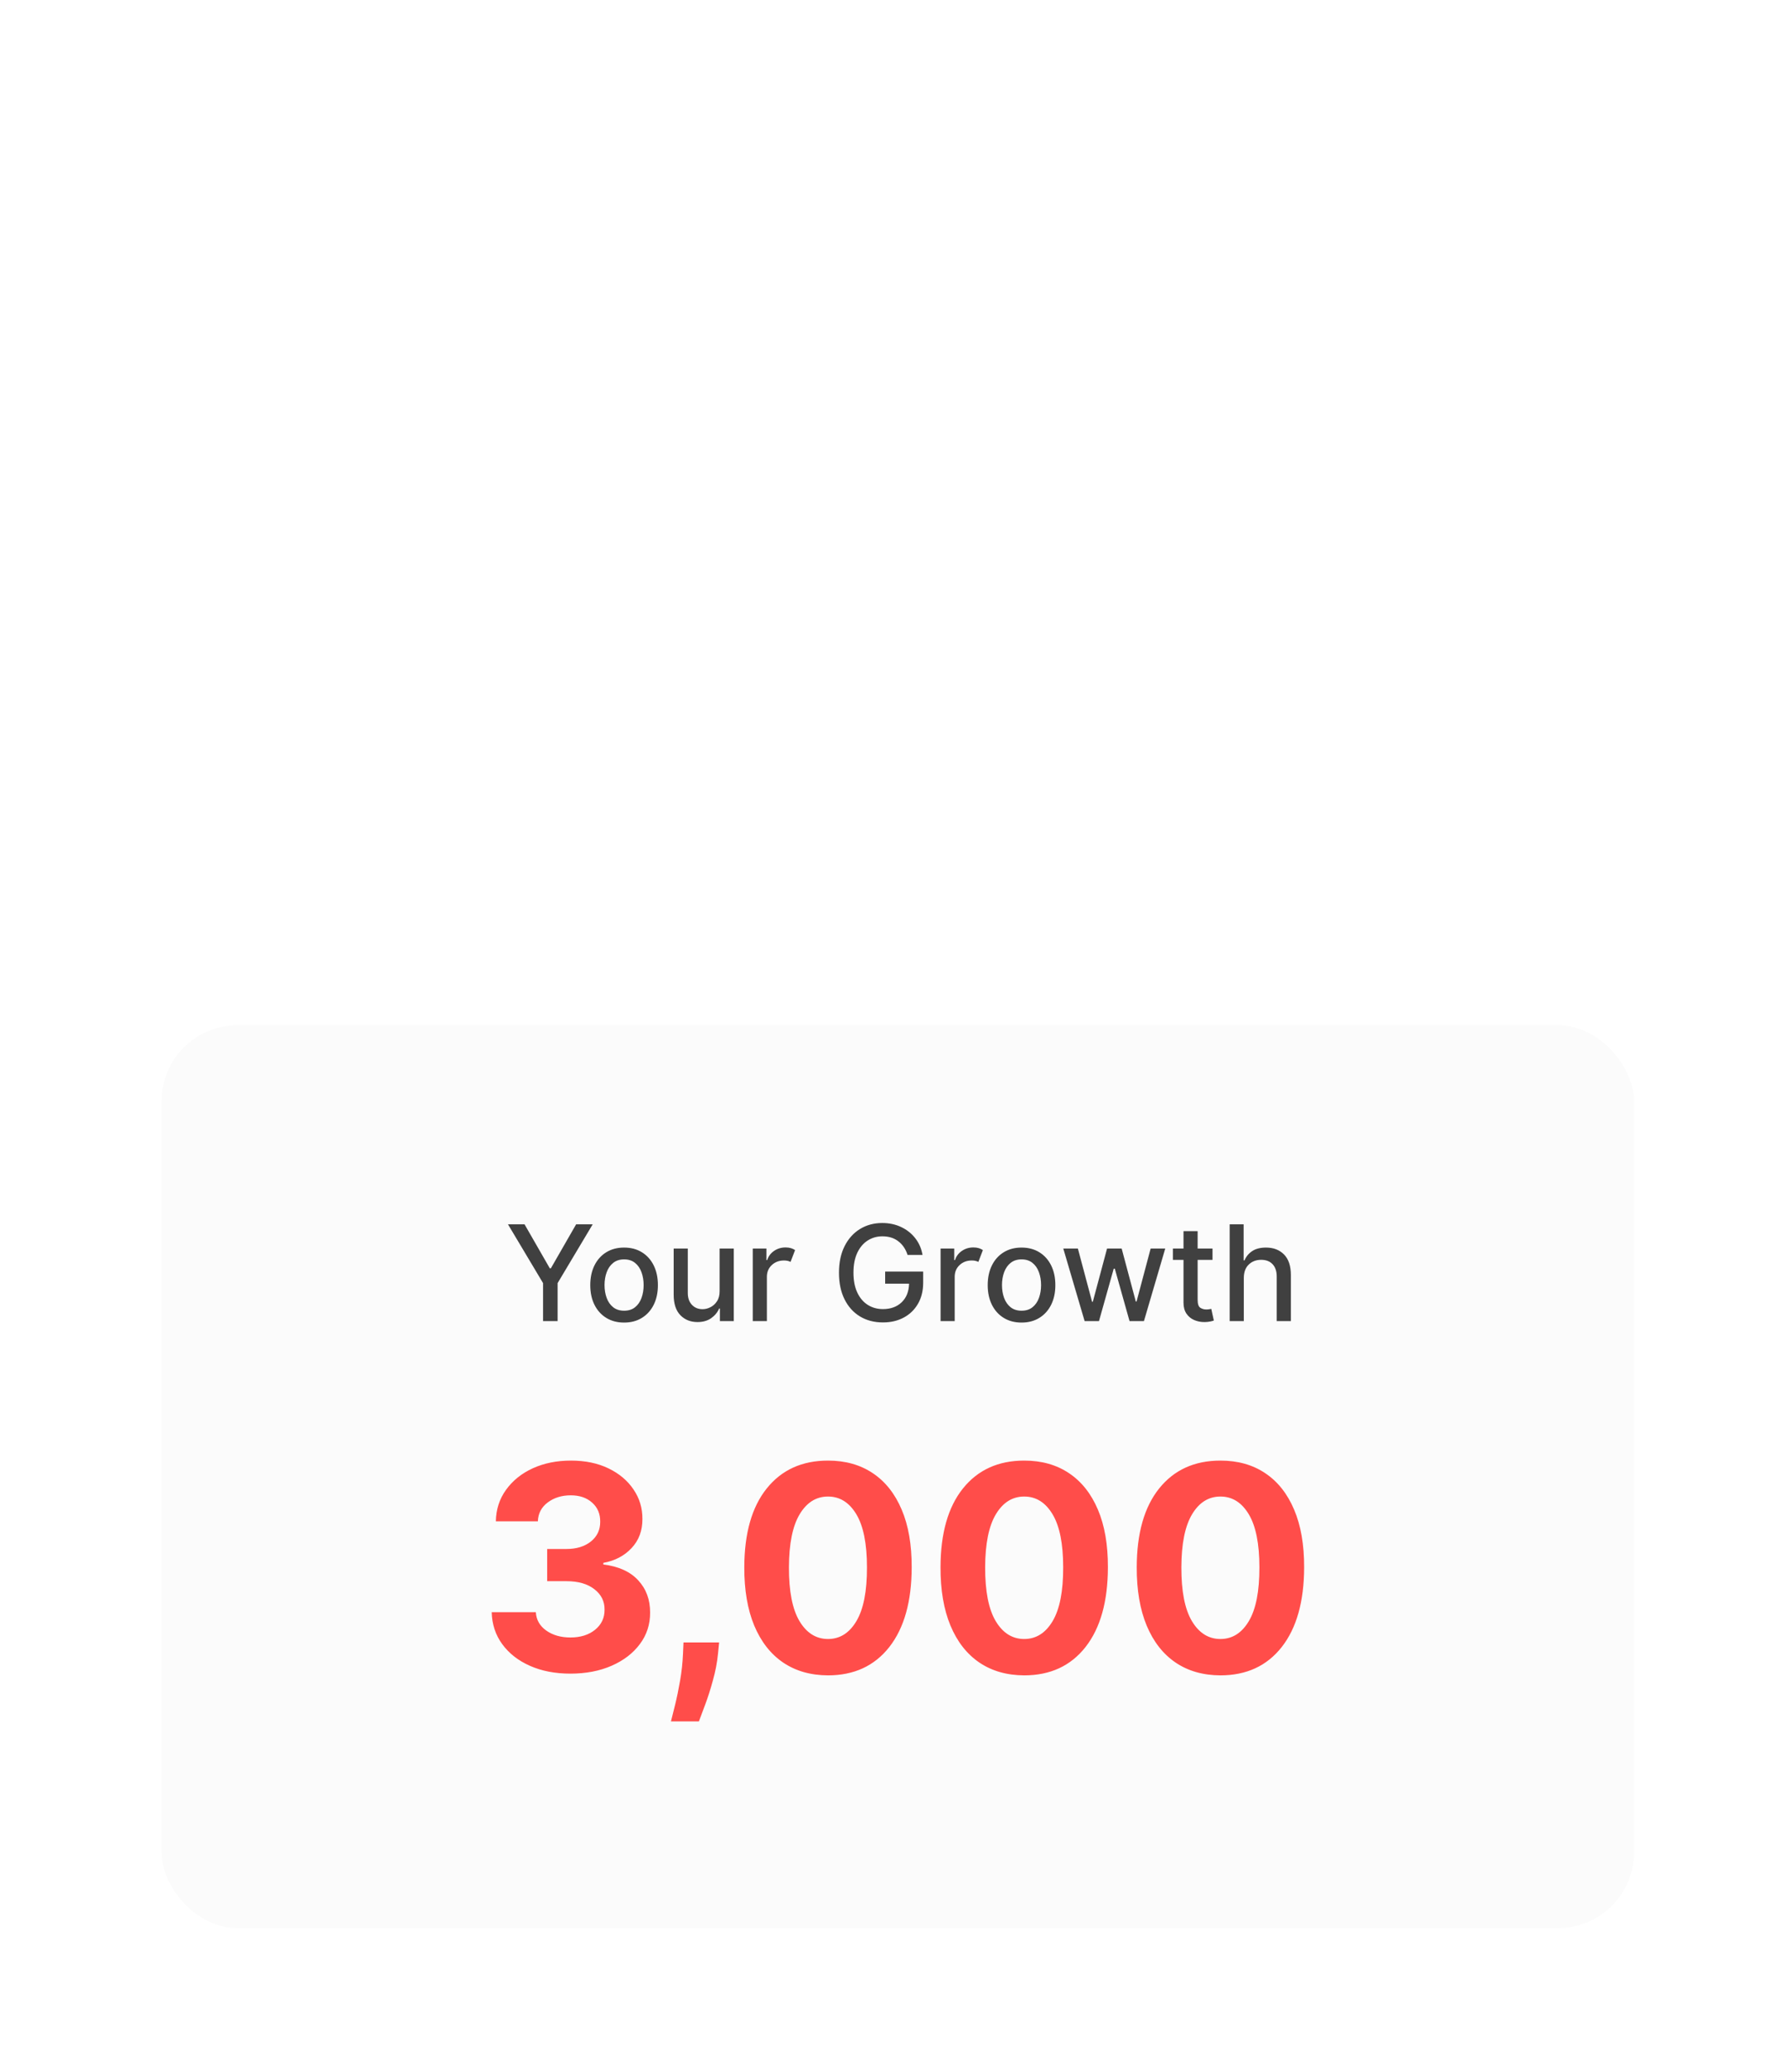 <svg width="188" height="218" viewBox="0 0 188 218" fill="none" xmlns="http://www.w3.org/2000/svg">
<g opacity="0.2" filter="url(#filter0_b_5_463)">
<rect width="188" height="218" rx="8" fill="white"/>
</g>
<rect x="17.001" y="107.87" width="155" height="95" rx="8" fill="#FBFBFB"/>
<path d="M53.471 128.817H55.215L57.875 133.446H57.985L60.645 128.817H62.389L58.696 135.002V138.999H57.164V135.002L53.471 128.817ZM65.693 139.153C64.977 139.153 64.353 138.989 63.819 138.661C63.285 138.333 62.871 137.874 62.576 137.284C62.281 136.691 62.133 136.001 62.133 135.216C62.133 134.424 62.281 133.731 62.576 133.138C62.871 132.544 63.285 132.084 63.819 131.756C64.353 131.428 64.977 131.263 65.693 131.263C66.412 131.263 67.037 131.428 67.567 131.756C68.101 132.084 68.515 132.544 68.81 133.138C69.105 133.731 69.253 134.424 69.253 135.216C69.253 136.001 69.105 136.691 68.81 137.284C68.515 137.874 68.101 138.333 67.567 138.661C67.037 138.989 66.412 139.153 65.693 139.153ZM65.698 137.906C66.165 137.906 66.55 137.783 66.852 137.538C67.156 137.292 67.382 136.966 67.528 136.558C67.677 136.147 67.751 135.698 67.751 135.211C67.751 134.724 67.677 134.275 67.528 133.864C67.382 133.453 67.156 133.125 66.852 132.879C66.55 132.631 66.165 132.506 65.698 132.506C65.231 132.506 64.845 132.631 64.54 132.879C64.235 133.125 64.008 133.453 63.859 133.864C63.709 134.275 63.635 134.724 63.635 135.211C63.635 135.698 63.709 136.147 63.859 136.558C64.008 136.966 64.235 137.292 64.54 137.538C64.845 137.783 65.231 137.906 65.698 137.906ZM75.749 135.832V131.363H77.241V138.999H75.779V137.677H75.7C75.524 138.084 75.242 138.424 74.855 138.696C74.47 138.964 73.991 139.099 73.418 139.099C72.685 139.099 72.084 138.857 71.613 138.373C71.146 137.886 70.912 137.168 70.912 136.22V131.363H72.399V136.041C72.399 136.562 72.543 136.976 72.831 137.284C73.12 137.592 73.494 137.746 73.955 137.746C74.233 137.746 74.51 137.677 74.785 137.538C75.063 137.398 75.294 137.188 75.476 136.906C75.662 136.621 75.753 136.263 75.749 135.832ZM79.238 138.999V131.363H80.675V132.576H80.755C80.894 132.165 81.139 131.842 81.49 131.607C81.842 131.368 82.243 131.249 82.694 131.249C82.902 131.249 83.09 131.273 83.255 131.323C83.421 131.373 83.567 131.441 83.693 131.527L83.216 132.77C83.126 132.723 83.025 132.687 82.912 132.66C82.8 132.634 82.67 132.621 82.525 132.621C82.011 132.621 81.582 132.783 81.237 133.108C80.895 133.429 80.725 133.839 80.725 134.336V138.999H79.238ZM95.531 132.034C95.339 131.431 95.018 130.955 94.567 130.607C94.12 130.256 93.558 130.08 92.882 130.08C92.308 130.08 91.791 130.228 91.33 130.523C90.87 130.818 90.505 131.25 90.237 131.82C89.972 132.387 89.839 133.081 89.839 133.903C89.839 134.729 89.973 135.426 90.242 135.996C90.51 136.567 90.878 136.999 91.345 137.294C91.813 137.589 92.345 137.736 92.941 137.736C93.757 137.736 94.414 137.496 94.915 137.016C95.415 136.532 95.674 135.879 95.691 135.057H93.175V133.789H97.177V134.947C97.177 135.803 96.995 136.545 96.63 137.175C96.269 137.801 95.77 138.285 95.134 138.626C94.497 138.968 93.766 139.138 92.941 139.138C92.023 139.138 91.216 138.928 90.52 138.507C89.824 138.083 89.282 137.48 88.894 136.697C88.507 135.915 88.313 134.987 88.313 133.913C88.313 132.83 88.51 131.897 88.904 131.114C89.299 130.332 89.839 129.731 90.525 129.31C91.211 128.889 91.993 128.678 92.872 128.678C93.604 128.678 94.269 128.821 94.865 129.106C95.462 129.388 95.956 129.78 96.347 130.284C96.741 130.788 96.995 131.371 97.107 132.034H95.531ZM99.008 138.999V131.363H100.445V132.576H100.524C100.663 132.165 100.909 131.842 101.26 131.607C101.611 131.368 102.012 131.249 102.463 131.249C102.672 131.249 102.859 131.273 103.025 131.323C103.191 131.373 103.336 131.441 103.462 131.527L102.985 132.77C102.896 132.723 102.794 132.687 102.682 132.66C102.569 132.634 102.44 132.621 102.294 132.621C101.78 132.621 101.351 132.783 101.006 133.108C100.665 133.429 100.494 133.839 100.494 134.336V138.999H99.008ZM107.529 139.153C106.813 139.153 106.188 138.989 105.655 138.661C105.121 138.333 104.707 137.874 104.412 137.284C104.117 136.691 103.969 136.001 103.969 135.216C103.969 134.424 104.117 133.731 104.412 133.138C104.707 132.544 105.121 132.084 105.655 131.756C106.188 131.428 106.813 131.263 107.529 131.263C108.248 131.263 108.873 131.428 109.403 131.756C109.937 132.084 110.351 132.544 110.646 133.138C110.941 133.731 111.089 134.424 111.089 135.216C111.089 136.001 110.941 136.691 110.646 137.284C110.351 137.874 109.937 138.333 109.403 138.661C108.873 138.989 108.248 139.153 107.529 139.153ZM107.534 137.906C108.001 137.906 108.386 137.783 108.687 137.538C108.992 137.292 109.218 136.966 109.364 136.558C109.513 136.147 109.587 135.698 109.587 135.211C109.587 134.724 109.513 134.275 109.364 133.864C109.218 133.453 108.992 133.125 108.687 132.879C108.386 132.631 108.001 132.506 107.534 132.506C107.067 132.506 106.681 132.631 106.376 132.879C106.071 133.125 105.844 133.453 105.695 133.864C105.545 134.275 105.471 134.724 105.471 135.211C105.471 135.698 105.545 136.147 105.695 136.558C105.844 136.966 106.071 137.292 106.376 137.538C106.681 137.783 107.067 137.906 107.534 137.906ZM114.171 138.999L111.924 131.363H113.46L114.957 136.971H115.031L116.533 131.363H118.069L119.56 136.946H119.635L121.121 131.363H122.658L120.415 138.999H118.899L117.348 133.486H117.234L115.682 138.999H114.171ZM127.633 131.363V132.556H126.067V136.757C126.067 137.188 126.158 137.466 126.34 137.592C126.526 137.715 126.74 137.776 126.982 137.776C127.101 137.776 127.205 137.768 127.295 137.751C127.384 137.735 127.454 137.722 127.504 137.712L127.772 138.94C127.686 138.973 127.562 139.006 127.399 139.039C127.24 139.075 127.043 139.095 126.808 139.099C126.417 139.105 126.05 139.036 125.709 138.89C125.371 138.744 125.097 138.519 124.889 138.214C124.683 137.909 124.58 137.526 124.58 137.065V132.556H123.462V131.363H124.58V129.533H126.067V131.363H127.633ZM130.928 134.465V138.999H129.441V128.817H130.908V132.606H131.002C131.181 132.192 131.455 131.865 131.823 131.626C132.191 131.384 132.671 131.263 133.265 131.263C134.05 131.263 134.681 131.505 135.159 131.989C135.639 132.473 135.88 133.191 135.88 134.142V138.999H134.393V134.321C134.393 133.761 134.249 133.327 133.961 133.018C133.672 132.707 133.271 132.551 132.757 132.551C132.227 132.551 131.79 132.718 131.445 133.053C131.1 133.385 130.928 133.855 130.928 134.465Z" fill="#404040"/>
<path d="M60.037 176.091C58.439 176.091 57.022 175.817 55.786 175.27C54.55 174.723 53.577 173.963 52.867 172.99C52.157 172.017 51.788 170.895 51.759 169.624H56.404C56.447 170.419 56.809 171.062 57.491 171.552C58.18 172.042 59.032 172.287 60.047 172.287C61.106 172.287 61.969 172.017 62.636 171.478C63.311 170.931 63.645 170.224 63.638 169.358C63.645 168.477 63.286 167.76 62.562 167.206C61.844 166.645 60.868 166.364 59.632 166.364H57.597V162.976H59.632C60.683 162.976 61.539 162.713 62.2 162.188C62.86 161.655 63.187 160.959 63.18 160.1C63.187 159.276 62.903 158.608 62.327 158.097C61.759 157.586 61.01 157.33 60.08 157.33C59.135 157.33 58.329 157.578 57.661 158.076C56.994 158.573 56.646 159.237 56.617 160.068H52.196C52.217 158.811 52.576 157.703 53.272 156.744C53.968 155.778 54.906 155.025 56.084 154.485C57.271 153.946 58.609 153.676 60.101 153.676C61.606 153.676 62.924 153.949 64.053 154.496C65.183 155.043 66.06 155.782 66.685 156.712C67.317 157.635 67.629 158.672 67.622 159.823C67.629 161.044 67.249 162.064 66.482 162.88C65.722 163.697 64.731 164.216 63.51 164.436V164.606C65.115 164.805 66.337 165.359 67.175 166.268C68.02 167.177 68.439 168.31 68.432 169.667C68.439 170.909 68.08 172.014 67.356 172.98C66.638 173.946 65.648 174.706 64.383 175.26C63.119 175.814 61.67 176.091 60.037 176.091ZM75.697 172.809L75.58 173.981C75.488 174.919 75.31 175.853 75.047 176.783C74.792 177.721 74.522 178.569 74.238 179.329C73.961 180.089 73.737 180.686 73.567 181.119H70.626C70.733 180.7 70.879 180.118 71.063 179.372C71.248 178.626 71.422 177.784 71.585 176.847C71.749 175.917 71.852 174.968 71.894 174.002L71.947 172.809H75.697ZM87.158 176.272C85.325 176.265 83.749 175.814 82.428 174.919C81.114 174.024 80.102 172.728 79.391 171.03C78.688 169.333 78.34 167.291 78.347 164.904C78.355 161.332 79.139 158.569 80.702 156.616C82.271 154.656 84.423 153.676 87.158 153.676C88.983 153.676 90.553 154.116 91.867 154.997C93.188 155.877 94.203 157.156 94.913 158.832C95.624 160.501 95.975 162.525 95.968 164.904C95.961 168.498 95.176 171.293 93.614 173.289C92.051 175.277 89.899 176.272 87.158 176.272ZM87.158 172.447C88.408 172.447 89.406 171.819 90.151 170.561C90.897 169.304 91.266 167.419 91.259 164.904C91.259 162.426 90.886 160.565 90.141 159.322C89.395 158.079 88.401 157.458 87.158 157.458C85.915 157.458 84.921 158.079 84.175 159.322C83.429 160.565 83.053 162.426 83.046 164.904C83.038 167.419 83.408 169.304 84.153 170.561C84.906 171.819 85.908 172.447 87.158 172.447ZM107.812 176.272C105.98 176.265 104.403 175.814 103.082 174.919C101.768 174.024 100.756 172.728 100.046 171.03C99.343 169.333 98.995 167.291 99.002 164.904C99.009 161.332 99.794 158.569 101.356 156.616C102.926 154.656 105.078 153.676 107.812 153.676C109.637 153.676 111.207 154.116 112.521 154.997C113.842 155.877 114.858 157.156 115.568 158.832C116.278 160.501 116.63 162.525 116.622 164.904C116.615 168.498 115.831 171.293 114.268 173.289C112.706 175.277 110.554 176.272 107.812 176.272ZM107.812 172.447C109.062 172.447 110.06 171.819 110.806 170.561C111.551 169.304 111.921 167.419 111.914 164.904C111.914 162.426 111.541 160.565 110.795 159.322C110.049 158.079 109.055 157.458 107.812 157.458C106.569 157.458 105.575 158.079 104.829 159.322C104.083 160.565 103.707 162.426 103.7 164.904C103.693 167.419 104.062 169.304 104.808 170.561C105.561 171.819 106.562 172.447 107.812 172.447ZM128.466 176.272C126.634 176.265 125.057 175.814 123.736 174.919C122.422 174.024 121.41 172.728 120.7 171.03C119.997 169.333 119.649 167.291 119.656 164.904C119.663 161.332 120.448 158.569 122.01 156.616C123.58 154.656 125.732 153.676 128.466 153.676C130.292 153.676 131.861 154.116 133.175 154.997C134.496 155.877 135.512 157.156 136.222 158.832C136.932 160.501 137.284 162.525 137.277 164.904C137.27 168.498 136.485 171.293 134.922 173.289C133.36 175.277 131.208 176.272 128.466 176.272ZM128.466 172.447C129.716 172.447 130.714 171.819 131.46 170.561C132.206 169.304 132.575 167.419 132.568 164.904C132.568 162.426 132.195 160.565 131.449 159.322C130.704 158.079 129.709 157.458 128.466 157.458C127.224 157.458 126.229 158.079 125.483 159.322C124.738 160.565 124.361 162.426 124.354 164.904C124.347 167.419 124.716 169.304 125.462 170.561C126.215 171.819 127.216 172.447 128.466 172.447Z" fill="#FF4D4A"/>
<path opacity="0.96" d="M43.359 51H40.547L45.667 36.455H48.92L54.048 51H51.236L50.028 47.413H44.559L43.359 51ZM45.27 45.297H49.318L47.351 39.438H47.237L45.27 45.297ZM55.85 51V40.091H58.308V41.945H58.435C58.663 41.324 59.039 40.837 59.565 40.481C60.09 40.126 60.718 39.949 61.447 39.949C62.181 39.949 62.803 40.126 63.315 40.481C63.826 40.837 64.186 41.324 64.394 41.945H64.508C64.749 41.339 65.157 40.856 65.73 40.496C66.307 40.131 66.991 39.949 67.782 39.949C68.786 39.949 69.605 40.266 70.24 40.901C70.874 41.535 71.191 42.461 71.191 43.678V51H68.613V44.075C68.613 43.398 68.433 42.903 68.073 42.591C67.713 42.274 67.273 42.115 66.752 42.115C66.132 42.115 65.647 42.309 65.296 42.697C64.951 43.081 64.778 43.581 64.778 44.196V51H62.257V43.969C62.257 43.405 62.086 42.956 61.745 42.619C61.409 42.283 60.969 42.115 60.424 42.115C59.87 42.115 59.397 42.323 59.004 42.74C58.615 43.152 58.421 43.694 58.421 44.367V51H55.85ZM76.939 51.22C75.897 51.22 75.028 50.941 74.332 50.382C73.636 49.823 73.288 49.009 73.288 47.939C73.288 47.12 73.485 46.485 73.878 46.035C74.275 45.581 74.789 45.252 75.419 45.048C76.053 44.84 76.723 44.698 77.429 44.622C78.39 44.518 79.079 44.421 79.496 44.331C79.917 44.241 80.128 44.011 80.128 43.642V43.599C80.128 43.064 79.969 42.65 79.652 42.356C79.335 42.063 78.878 41.916 78.281 41.916C77.651 41.916 77.152 42.053 76.782 42.328C76.418 42.603 76.172 42.927 76.044 43.301L73.643 42.96C73.927 41.966 74.481 41.215 75.305 40.709C76.134 40.202 77.121 39.949 78.267 39.949C78.788 39.949 79.308 40.01 79.829 40.133C80.35 40.257 80.826 40.46 81.257 40.744C81.692 41.028 82.04 41.412 82.301 41.895C82.566 42.378 82.699 42.979 82.699 43.699V51H80.227V49.501H80.142C79.91 49.961 79.531 50.363 79.005 50.709C78.485 51.05 77.796 51.22 76.939 51.22ZM77.606 49.331C78.383 49.331 78.998 49.108 79.453 48.663C79.907 48.218 80.135 47.693 80.135 47.087V45.801C80.026 45.891 79.825 45.972 79.531 46.043C79.242 46.109 78.934 46.166 78.608 46.213C78.281 46.26 78.004 46.301 77.777 46.334C77.204 46.414 76.726 46.573 76.342 46.81C75.959 47.042 75.767 47.404 75.767 47.896C75.767 48.37 75.94 48.727 76.285 48.969C76.631 49.21 77.071 49.331 77.606 49.331ZM87.855 44.608V51H85.284V40.091H87.741V41.945H87.869C88.12 41.339 88.52 40.856 89.069 40.496C89.623 40.131 90.308 39.949 91.122 39.949C92.249 39.949 93.153 40.306 93.835 41.021C94.522 41.736 94.862 42.747 94.858 44.054V51H92.287V44.452C92.287 43.722 92.097 43.152 91.719 42.74C91.344 42.328 90.826 42.122 90.163 42.122C89.486 42.122 88.932 42.34 88.501 42.776C88.07 43.206 87.855 43.817 87.855 44.608ZM101.52 51.192C100.663 51.192 99.896 50.972 99.219 50.531C98.541 50.091 98.007 49.452 97.614 48.614C97.221 47.776 97.024 46.758 97.024 45.56C97.024 44.347 97.223 43.325 97.621 42.492C98.023 41.658 98.565 41.026 99.247 40.595C99.929 40.164 100.689 39.949 101.527 39.949C102.171 39.949 102.696 40.058 103.104 40.276C103.515 40.489 103.842 40.747 104.084 41.05C104.33 41.348 104.517 41.63 104.645 41.895H104.751V36.455H107.329V51H104.801V49.281H104.645C104.512 49.546 104.32 49.828 104.069 50.126C103.818 50.42 103.487 50.671 103.075 50.879C102.663 51.088 102.145 51.192 101.52 51.192ZM102.237 49.082C103.056 49.082 103.688 48.758 104.133 48.109C104.578 47.456 104.801 46.601 104.801 45.545C104.801 44.485 104.581 43.64 104.14 43.01C103.7 42.376 103.066 42.058 102.237 42.058C101.38 42.058 100.734 42.385 100.298 43.038C99.862 43.692 99.645 44.528 99.645 45.545C99.645 46.568 99.865 47.413 100.305 48.081C100.746 48.749 101.39 49.082 102.237 49.082ZM113.208 51.22C112.167 51.22 111.298 50.941 110.602 50.382C109.906 49.823 109.558 49.009 109.558 47.939C109.558 47.12 109.754 46.485 110.147 46.035C110.545 45.581 111.059 45.252 111.688 45.048C112.323 44.84 112.993 44.698 113.698 44.622C114.66 44.518 115.348 44.421 115.765 44.331C116.186 44.241 116.397 44.011 116.397 43.642V43.599C116.397 43.064 116.239 42.65 115.921 42.356C115.604 42.063 115.147 41.916 114.551 41.916C113.921 41.916 113.421 42.053 113.052 42.328C112.687 42.603 112.441 42.927 112.313 43.301L109.913 42.96C110.197 41.966 110.751 41.215 111.575 40.709C112.403 40.202 113.391 39.949 114.536 39.949C115.057 39.949 115.578 40.01 116.099 40.133C116.62 40.257 117.096 40.46 117.526 40.744C117.962 41.028 118.31 41.412 118.57 41.895C118.836 42.378 118.968 42.979 118.968 43.699V51H116.497V49.501H116.411C116.179 49.961 115.801 50.363 115.275 50.709C114.754 51.05 114.065 51.22 113.208 51.22ZM113.876 49.331C114.652 49.331 115.268 49.108 115.722 48.663C116.177 48.218 116.404 47.693 116.404 47.087V45.801C116.295 45.891 116.094 45.972 115.801 46.043C115.512 46.109 115.204 46.166 114.877 46.213C114.551 46.26 114.274 46.301 114.046 46.334C113.473 46.414 112.995 46.573 112.612 46.81C112.228 47.042 112.036 47.404 112.036 47.896C112.036 48.37 112.209 48.727 112.555 48.969C112.901 49.21 113.341 49.331 113.876 49.331ZM126.628 36.455H129.852L134.171 46.994H134.341L138.659 36.455H141.884V51H139.355V41.007H139.22L135.2 50.957H133.311L129.291 40.986H129.156V51H126.628V36.455ZM146.497 51.156C146.066 51.156 145.696 51.005 145.389 50.702C145.081 50.394 144.929 50.025 144.934 49.594C144.929 49.168 145.081 48.803 145.389 48.5C145.696 48.197 146.066 48.045 146.497 48.045C146.918 48.045 147.283 48.197 147.59 48.5C147.898 48.803 148.054 49.168 148.059 49.594C148.054 50.025 147.898 50.394 147.59 50.702C147.283 51.005 146.918 51.156 146.497 51.156ZM78.334 76H73.405V61.455H78.434C79.878 61.455 81.118 61.746 82.155 62.328C83.197 62.906 83.997 63.737 84.556 64.821C85.115 65.905 85.394 67.203 85.394 68.713C85.394 70.228 85.112 71.53 84.549 72.619C83.99 73.708 83.183 74.544 82.127 75.126C81.076 75.709 79.812 76 78.334 76ZM76.04 73.72H78.207C81.256 73.72 82.78 72.051 82.78 68.713C82.78 65.394 81.282 63.734 78.285 63.734H76.04V73.72ZM90.923 76.22C89.882 76.22 89.013 75.941 88.317 75.382C87.621 74.823 87.272 74.009 87.272 72.939C87.272 72.12 87.469 71.485 87.862 71.035C88.26 70.581 88.773 70.252 89.403 70.048C90.038 69.84 90.708 69.698 91.413 69.622C92.374 69.518 93.063 69.421 93.48 69.331C93.901 69.241 94.112 69.011 94.112 68.642V68.599C94.112 68.064 93.953 67.65 93.636 67.356C93.319 67.063 92.862 66.916 92.265 66.916C91.636 66.916 91.136 67.053 90.767 67.328C90.402 67.603 90.156 67.927 90.028 68.301L87.628 67.96C87.912 66.966 88.466 66.215 89.29 65.709C90.118 65.202 91.105 64.949 92.251 64.949C92.772 64.949 93.293 65.01 93.814 65.133C94.335 65.257 94.81 65.46 95.241 65.744C95.677 66.028 96.025 66.412 96.285 66.895C96.55 67.378 96.683 67.979 96.683 68.699V76H94.212V74.501H94.126C93.894 74.961 93.515 75.363 92.99 75.709C92.469 76.05 91.78 76.22 90.923 76.22ZM91.591 74.331C92.367 74.331 92.983 74.108 93.437 73.663C93.892 73.218 94.119 72.693 94.119 72.087V70.801C94.01 70.891 93.809 70.972 93.515 71.043C93.227 71.109 92.919 71.166 92.592 71.213C92.265 71.26 91.989 71.301 91.761 71.334C91.188 71.414 90.71 71.573 90.326 71.81C89.943 72.042 89.751 72.404 89.751 72.896C89.751 73.37 89.924 73.727 90.27 73.969C90.615 74.21 91.056 74.331 91.591 74.331ZM104.716 65.091V67.079H102.564V72.719C102.564 73.235 102.677 73.576 102.905 73.742C103.132 73.903 103.407 73.983 103.729 73.983C103.89 73.983 104.036 73.971 104.169 73.947C104.306 73.924 104.41 73.903 104.481 73.883L104.915 75.894C104.777 75.941 104.581 75.993 104.325 76.05C104.074 76.106 103.766 76.14 103.402 76.149C102.436 76.178 101.624 75.941 100.966 75.439C100.312 74.937 99.988 74.172 99.993 73.145V67.079H98.444V65.091H99.993V62.477H102.564V65.091H104.716ZM110.005 76.22C108.963 76.22 108.095 75.941 107.399 75.382C106.703 74.823 106.355 74.009 106.355 72.939C106.355 72.12 106.551 71.485 106.944 71.035C107.342 70.581 107.856 70.252 108.485 70.048C109.12 69.84 109.79 69.698 110.495 69.622C111.456 69.518 112.145 69.421 112.562 69.331C112.983 69.241 113.194 69.011 113.194 68.642V68.599C113.194 68.064 113.035 67.65 112.718 67.356C112.401 67.063 111.944 66.916 111.347 66.916C110.718 66.916 110.218 67.053 109.849 67.328C109.484 67.603 109.238 67.927 109.11 68.301L106.71 67.96C106.994 66.966 107.548 66.215 108.372 65.709C109.2 65.202 110.187 64.949 111.333 64.949C111.854 64.949 112.375 65.01 112.896 65.133C113.417 65.257 113.892 65.46 114.323 65.744C114.759 66.028 115.107 66.412 115.367 66.895C115.633 67.378 115.765 67.979 115.765 68.699V76H113.294V74.501H113.208C112.976 74.961 112.597 75.363 112.072 75.709C111.551 76.05 110.862 76.22 110.005 76.22ZM110.673 74.331C111.449 74.331 112.065 74.108 112.519 73.663C112.974 73.218 113.201 72.693 113.201 72.087V70.801C113.092 70.891 112.891 70.972 112.597 71.043C112.309 71.109 112.001 71.166 111.674 71.213C111.347 71.26 111.07 71.301 110.843 71.334C110.27 71.414 109.792 71.573 109.409 71.81C109.025 72.042 108.833 72.404 108.833 72.896C108.833 73.37 109.006 73.727 109.352 73.969C109.697 74.21 110.138 74.331 110.673 74.331Z" fill="white"/>
<defs>
<filter id="filter0_b_5_463" x="-80" y="-80" width="348" height="378" filterUnits="userSpaceOnUse" color-interpolation-filters="sRGB">
<feFlood flood-opacity="0" result="BackgroundImageFix"/>
<feGaussianBlur in="BackgroundImage" stdDeviation="40"/>
<feComposite in2="SourceAlpha" operator="in" result="effect1_backgroundBlur_5_463"/>
<feBlend mode="normal" in="SourceGraphic" in2="effect1_backgroundBlur_5_463" result="shape"/>
</filter>
</defs>
</svg>
